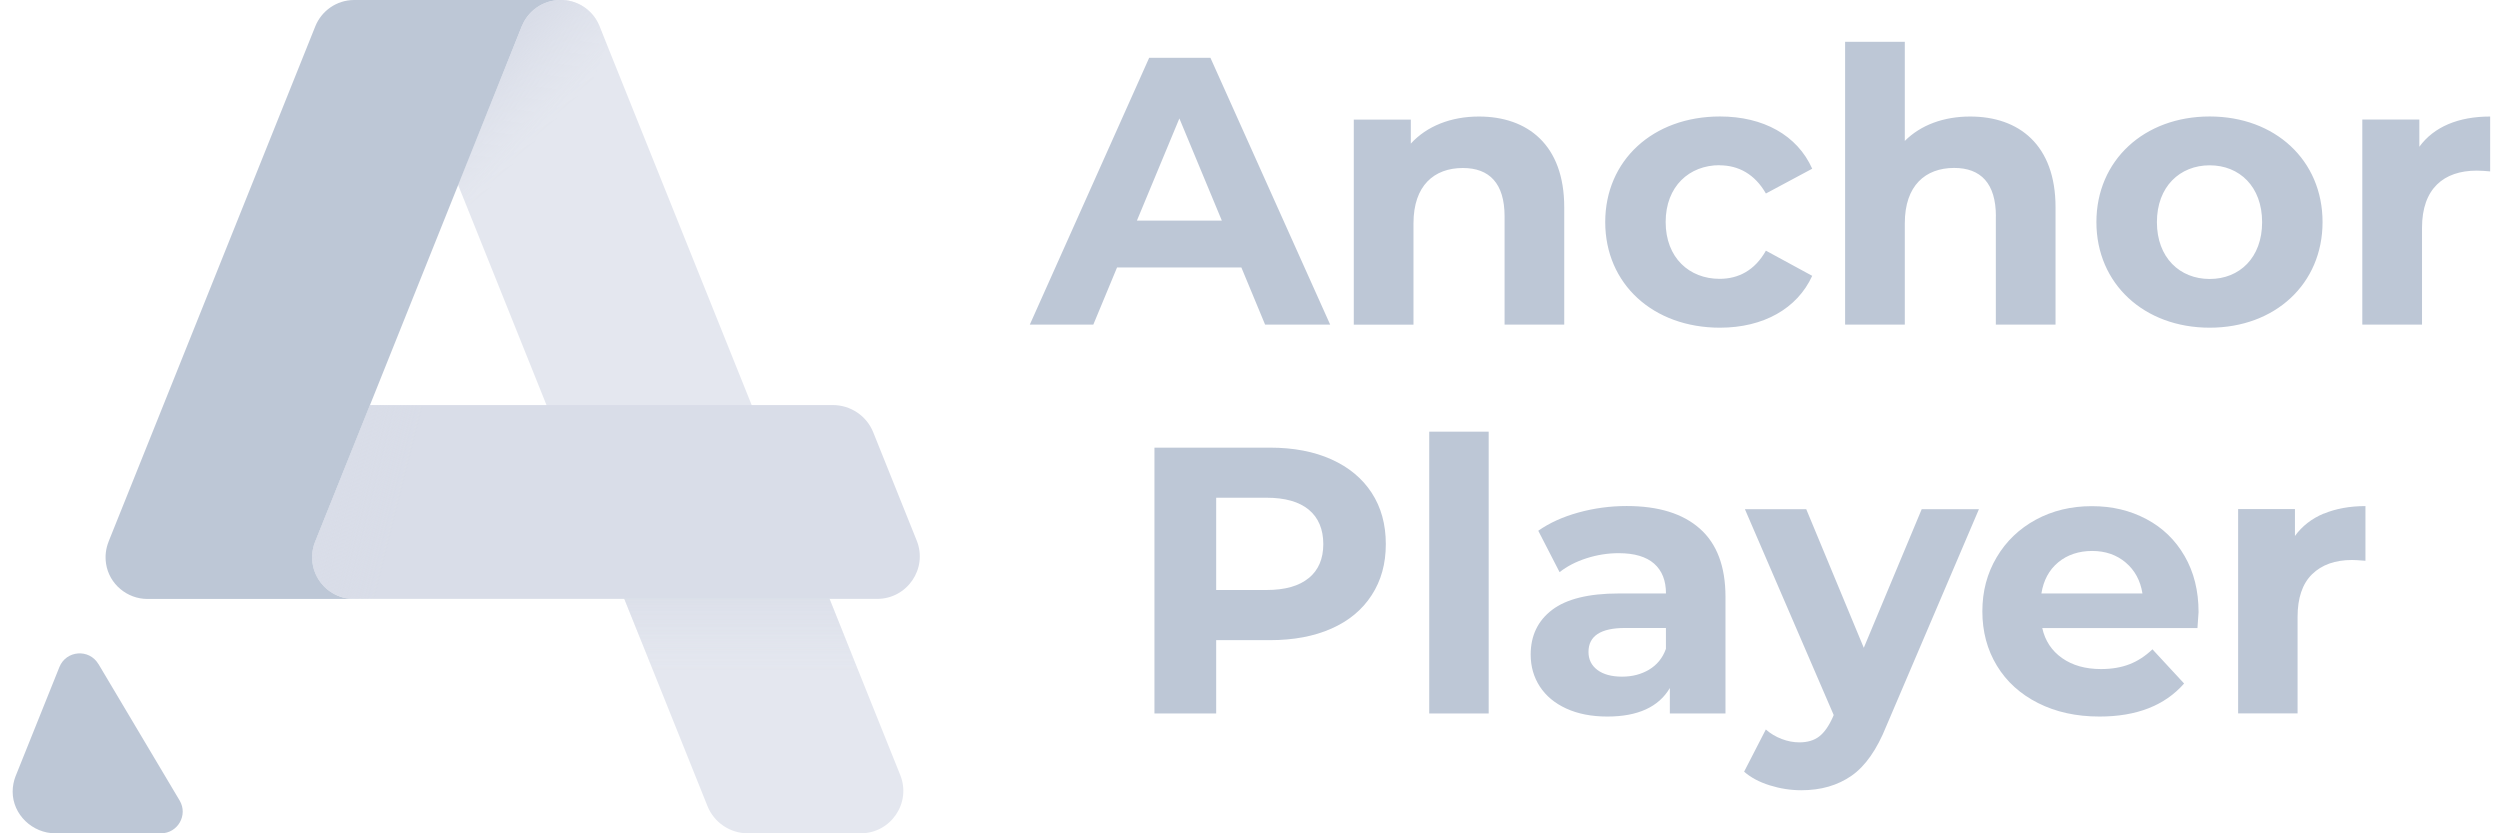 <svg width="144" height="48" viewBox="0 0 144 48" fill="none" xmlns="http://www.w3.org/2000/svg">
<g clip-path="url(#clip0_70_510)">
<path d="M5.667 38.248C5.136 37.355 3.81 37.457 3.422 38.421L0.898 44.708C0.898 44.708 0.894 44.719 0.89 44.727C0.789 44.994 0.729 45.292 0.729 45.601C0.729 46.919 1.866 48 3.192 48H9.268C10.24 48 10.842 46.945 10.349 46.113L5.671 38.248H5.667Z" fill="#BDC7D6"/>
<path d="M34.531 1.503C34.192 0.655 33.375 0.045 32.414 0H22.112L40.75 46.429C41.131 47.379 42.054 48 43.082 48H49.572C51.309 48 52.499 46.252 51.855 44.644L34.531 1.503Z" fill="#E4E7EF"/>
<path d="M47.968 23.331H21.302L18.142 31.208C18.033 31.483 17.973 31.784 17.973 32.097C17.973 33.423 19.05 34.496 20.38 34.496H50.521C52.258 34.496 53.448 32.748 52.804 31.14L50.299 24.902C49.919 23.953 48.996 23.331 47.968 23.331Z" fill="#D9DDE8"/>
<path d="M20.402 0C19.389 0 18.523 0.625 18.165 1.507L8.507 25.584L6.254 31.196C6.254 31.196 6.254 31.2 6.254 31.204C6.1 31.588 6.039 32.025 6.111 32.481C6.292 33.641 7.316 34.5 8.495 34.5C8.503 34.5 8.507 34.5 8.514 34.5H16.828H20.387C19.057 34.5 17.98 33.426 17.98 32.1C17.98 31.788 18.04 31.486 18.15 31.212L20.406 25.591L30.06 1.499V1.51C30.414 0.625 31.281 0 32.298 0H20.402Z" fill="#BDC7D6"/>
<path d="M30.06 1.51V1.499L26.388 10.652L29.051 17.29L34.957 2.565L34.532 1.503C34.192 0.655 33.375 0.045 32.414 0H32.298C31.281 0 30.414 0.625 30.06 1.51Z" fill="url(#paint0_linear_70_510)"/>
<path d="M25.706 34.496C24.376 34.496 23.299 33.423 23.299 32.097C23.299 31.784 23.359 31.483 23.468 31.208L25.725 25.588L26.629 23.335H21.303L21.065 23.93L18.146 31.212C18.037 31.486 17.977 31.788 17.977 32.1C17.977 33.426 19.054 34.5 20.384 34.5H22.15H25.71L25.706 34.496Z" fill="url(#paint1_linear_70_510)"/>
<path d="M40.751 46.429C41.131 47.379 42.054 48 43.082 48H49.572C51.309 48 52.499 46.252 51.855 44.644L47.783 34.5H35.963L40.754 46.429H40.751Z" fill="url(#paint2_linear_70_510)"/>
<path d="M69.717 3.33H66.192L59.317 18.698H62.975L64.342 15.406H71.503L72.87 18.698H76.618L69.721 3.33H69.717ZM65.487 12.705L67.932 6.822L70.377 12.705H65.484H65.487ZM99.049 9.522C100.13 9.522 101.076 10.027 101.716 11.146L104.383 9.718C103.524 7.786 101.562 6.709 99.072 6.709C95.215 6.709 92.461 9.232 92.461 12.792C92.461 16.352 95.215 18.875 99.072 18.875C101.562 18.875 103.524 17.779 104.383 15.888L101.716 14.438C101.076 15.579 100.13 16.061 99.049 16.061C97.309 16.061 95.942 14.852 95.942 12.788C95.942 10.724 97.309 9.515 99.049 9.515V9.522ZM90.1 18.698V11.937C90.1 8.336 87.983 6.712 85.184 6.712C83.575 6.712 82.186 7.262 81.263 8.272V6.889H77.978V18.702H81.417V12.86C81.417 10.686 82.607 9.677 84.261 9.677C85.783 9.677 86.664 10.555 86.664 12.464V18.698H90.103H90.1ZM127.278 18.875C131.044 18.875 133.779 16.352 133.779 12.792C133.779 9.232 131.048 6.709 127.278 6.709C123.507 6.709 120.753 9.232 120.753 12.792C120.753 16.352 123.507 18.875 127.278 18.875ZM127.278 9.522C128.995 9.522 130.298 10.75 130.298 12.796C130.298 14.841 128.999 16.069 127.278 16.069C125.556 16.069 124.238 14.841 124.238 12.796C124.238 10.75 125.56 9.522 127.278 9.522ZM139.354 8.445V6.886H136.069V18.698H139.508V13.12C139.508 10.86 140.763 9.828 142.661 9.828C142.925 9.828 143.147 9.85 143.433 9.873V6.712C141.603 6.712 140.194 7.304 139.358 8.449L139.354 8.445ZM114.96 12.464V18.698H118.399V11.937C118.399 8.336 116.282 6.712 113.484 6.712C111.962 6.712 110.64 7.195 109.717 8.117V2.407H106.278V18.698H109.717V12.856C109.717 10.683 110.907 9.673 112.561 9.673C114.083 9.673 114.964 10.551 114.964 12.46L114.96 12.464Z" fill="#BDC7D6"/>
<path d="M76.693 26.462C77.695 26.914 78.467 27.554 79.009 28.386C79.552 29.219 79.823 30.202 79.823 31.34C79.823 32.477 79.552 33.445 79.009 34.281C78.467 35.121 77.695 35.762 76.693 36.206C75.691 36.651 74.508 36.873 73.148 36.873H70.052V41.096H66.496V25.784H73.148C74.508 25.784 75.691 26.01 76.693 26.462ZM75.386 33.298C75.943 32.839 76.222 32.187 76.222 31.34C76.222 30.492 75.943 29.818 75.386 29.358C74.828 28.899 74.018 28.669 72.949 28.669H70.052V33.984H72.949C74.018 33.984 74.828 33.754 75.386 33.294V33.298Z" fill="#BDC7D6"/>
<path d="M82.324 24.864H85.748V41.096H82.324V24.864Z" fill="#BDC7D6"/>
<path d="M97.915 30.454C98.895 31.321 99.388 32.632 99.388 34.379V41.096H96.183V39.63C95.539 40.723 94.337 41.273 92.582 41.273C91.674 41.273 90.887 41.118 90.22 40.813C89.553 40.508 89.045 40.082 88.694 39.544C88.344 39.005 88.167 38.391 88.167 37.705C88.167 36.613 88.581 35.751 89.406 35.125C90.231 34.5 91.512 34.184 93.237 34.184H95.96C95.96 33.441 95.734 32.869 95.279 32.466C94.823 32.067 94.145 31.863 93.237 31.863C92.608 31.863 91.99 31.961 91.38 32.157C90.774 32.353 90.258 32.62 89.832 32.956L88.604 30.571C89.248 30.119 90.02 29.769 90.921 29.52C91.821 29.272 92.747 29.147 93.697 29.147C95.527 29.147 96.932 29.581 97.912 30.451L97.915 30.454ZM94.992 38.568C95.444 38.297 95.768 37.901 95.957 37.374V36.172H93.606C92.201 36.172 91.497 36.632 91.497 37.551C91.497 37.988 91.67 38.334 92.013 38.591C92.356 38.847 92.83 38.975 93.429 38.975C94.028 38.975 94.533 38.839 94.989 38.572L94.992 38.568Z" fill="#BDC7D6"/>
<path d="M113.987 29.328L108.654 41.819C108.111 43.175 107.441 44.132 106.646 44.685C105.847 45.239 104.887 45.518 103.757 45.518C103.143 45.518 102.536 45.423 101.934 45.235C101.335 45.047 100.841 44.783 100.461 44.448L101.712 42.018C101.975 42.252 102.28 42.433 102.623 42.565C102.966 42.696 103.309 42.76 103.644 42.76C104.111 42.76 104.491 42.647 104.785 42.421C105.079 42.195 105.343 41.819 105.576 41.295L105.621 41.186L100.506 29.328H104.039L107.354 37.314L110.691 29.328H113.984H113.987Z" fill="#BDC7D6"/>
<path d="M126.569 36.176H117.634C117.796 36.907 118.176 37.483 118.775 37.905C119.374 38.327 120.12 38.538 121.017 38.538C121.63 38.538 122.177 38.447 122.651 38.263C123.126 38.082 123.57 37.792 123.981 37.4L125.804 39.37C124.693 40.64 123.066 41.273 120.93 41.273C119.596 41.273 118.417 41.013 117.393 40.496C116.368 39.98 115.577 39.261 115.02 38.342C114.462 37.423 114.184 36.38 114.184 35.215C114.184 34.052 114.459 33.023 115.009 32.097C115.558 31.17 116.312 30.451 117.269 29.931C118.225 29.415 119.299 29.155 120.485 29.155C121.672 29.155 122.689 29.403 123.627 29.897C124.565 30.394 125.299 31.102 125.834 32.029C126.369 32.956 126.637 34.029 126.637 35.257C126.637 35.302 126.614 35.607 126.573 36.176H126.569ZM118.553 32.39C118.026 32.827 117.706 33.426 117.585 34.183H123.405C123.288 33.441 122.964 32.846 122.44 32.402C121.913 31.957 121.269 31.735 120.508 31.735C119.747 31.735 119.08 31.953 118.553 32.39Z" fill="#BDC7D6"/>
<path d="M133.847 29.588C134.544 29.298 135.342 29.151 136.25 29.151V32.3C135.869 32.27 135.613 32.255 135.481 32.255C134.502 32.255 133.734 32.53 133.176 33.076C132.619 33.622 132.34 34.443 132.34 35.536V41.092H128.916V29.321H132.189V30.872C132.6 30.304 133.15 29.874 133.847 29.581V29.588Z" fill="#BDC7D6"/>
</g>
<defs>
<linearGradient id="paint0_linear_70_510" x1="27.118" y1="4.78" x2="30.735" y2="8.238" gradientUnits="userSpaceOnUse">
<stop stop-color="#D9DDE8"/>
<stop offset="0.11" stop-color="#D9DDE8" stop-opacity="0.85"/>
<stop offset="0.35" stop-color="#D9DDE8" stop-opacity="0.55"/>
<stop offset="0.57" stop-color="#D9DDE8" stop-opacity="0.32"/>
<stop offset="0.76" stop-color="#D9DDE8" stop-opacity="0.14"/>
<stop offset="0.91" stop-color="#D9DDE8" stop-opacity="0.04"/>
<stop offset="1" stop-color="#D9DDE8" stop-opacity="0"/>
</linearGradient>
<linearGradient id="paint1_linear_70_510" x1="18.026" y1="27.58" x2="23.073" y2="28.842" gradientUnits="userSpaceOnUse">
<stop stop-color="#D9DDE8"/>
<stop offset="0.11" stop-color="#D9DDE8" stop-opacity="0.85"/>
<stop offset="0.35" stop-color="#D9DDE8" stop-opacity="0.55"/>
<stop offset="0.57" stop-color="#D9DDE8" stop-opacity="0.32"/>
<stop offset="0.76" stop-color="#D9DDE8" stop-opacity="0.14"/>
<stop offset="0.91" stop-color="#D9DDE8" stop-opacity="0.04"/>
<stop offset="1" stop-color="#D9DDE8" stop-opacity="0"/>
</linearGradient>
<linearGradient id="paint2_linear_70_510" x1="43.994" y1="33.302" x2="43.994" y2="38.734" gradientUnits="userSpaceOnUse">
<stop stop-color="#D9DDE8"/>
<stop offset="0.11" stop-color="#D9DDE8" stop-opacity="0.85"/>
<stop offset="0.35" stop-color="#D9DDE8" stop-opacity="0.55"/>
<stop offset="0.57" stop-color="#D9DDE8" stop-opacity="0.32"/>
<stop offset="0.76" stop-color="#D9DDE8" stop-opacity="0.14"/>
<stop offset="0.91" stop-color="#D9DDE8" stop-opacity="0.04"/>
<stop offset="1" stop-color="#D9DDE8" stop-opacity="0"/>
</linearGradient>
<clipPath id="clip0_70_510">
<rect width="142.7" height="48" fill="white" transform="translate(0.729)"/>
</clipPath>
</defs>
</svg>
